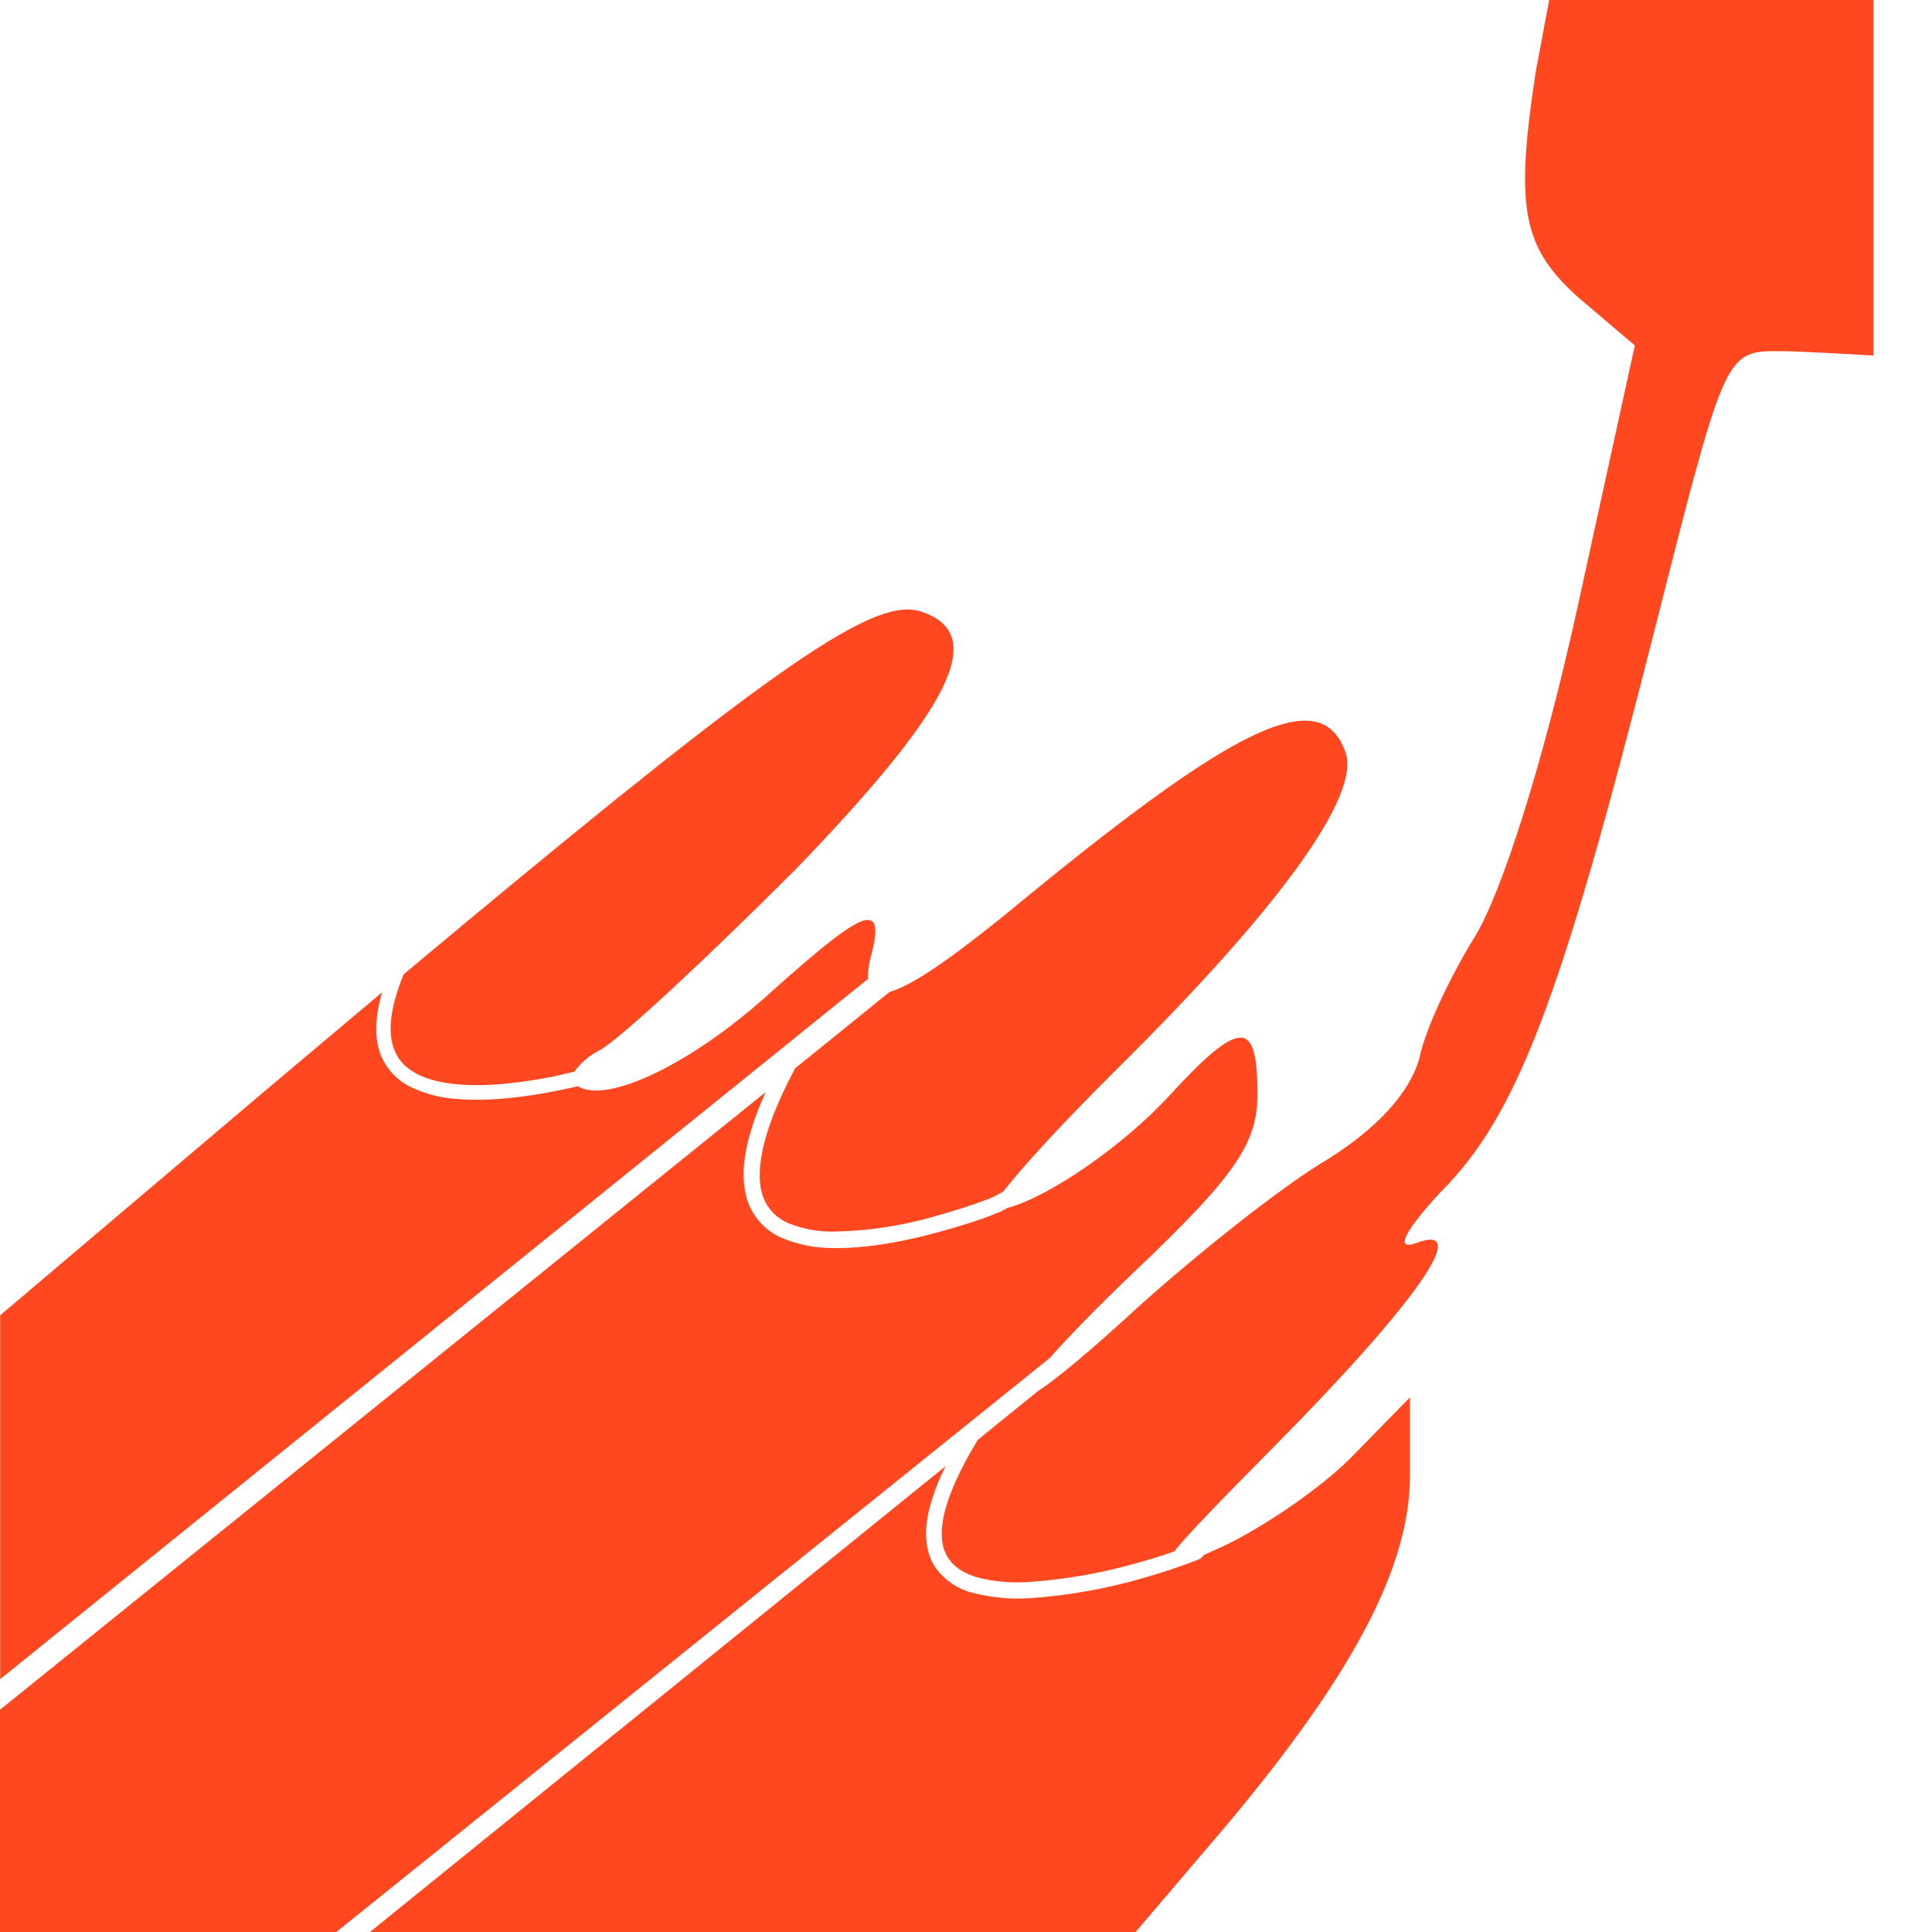 <svg width="30" height="30" viewBox="0 0 30 30" fill="none" xmlns="http://www.w3.org/2000/svg">
<g clip-path="url(#clip0_326_222)">
<path d="M24.056 0L23.846 1.12C23.522 3.242 23.639 3.849 24.528 4.636L25.386 5.364L24.497 9.424C23.966 11.847 23.315 13.877 22.901 14.545C22.546 15.12 22.132 15.968 22.043 16.423C21.894 16.967 21.391 17.514 20.622 17.998C19.943 18.393 18.609 19.453 17.664 20.303C16.909 20.999 16.389 21.426 16.107 21.609L15.184 22.357C14.888 22.844 14.72 23.236 14.656 23.534C14.592 23.84 14.628 24.044 14.723 24.192C14.815 24.336 14.975 24.436 15.193 24.499C15.451 24.561 15.717 24.583 15.981 24.565C16.58 24.523 17.172 24.415 17.748 24.244C17.944 24.19 18.098 24.138 18.232 24.092C18.439 23.832 18.917 23.339 19.764 22.483C22.012 20.212 22.87 18.969 21.984 19.304C21.657 19.424 21.805 19.121 22.367 18.514C23.552 17.331 24.232 15.544 25.652 9.94C26.776 5.515 26.776 5.452 27.604 5.452C27.992 5.452 29.091 5.521 29.091 5.521V0H26.569H24.056ZM14.097 9.464C13.28 9.459 11.524 10.733 6.268 15.129C6.042 15.682 6.022 16.062 6.126 16.309C6.193 16.478 6.316 16.595 6.486 16.681C6.654 16.767 6.872 16.818 7.113 16.838C7.591 16.881 8.156 16.804 8.611 16.712L8.919 16.641C9.024 16.496 9.162 16.38 9.321 16.303C9.646 16.12 11.007 14.848 12.369 13.485C14.765 10.999 15.327 9.877 14.351 9.513C14.271 9.481 14.183 9.464 14.097 9.464ZM20.236 11.191C19.518 11.211 18.223 12.065 16.006 13.877C14.893 14.802 14.189 15.301 13.812 15.404L12.347 16.589C11.796 17.62 11.715 18.259 11.86 18.611C11.896 18.698 11.949 18.777 12.015 18.843C12.082 18.908 12.16 18.96 12.246 18.995C12.46 19.081 12.687 19.125 12.917 19.124C13.466 19.118 14.011 19.036 14.539 18.88C14.813 18.805 15.085 18.717 15.352 18.617L15.433 18.582L15.581 18.502C15.861 18.133 16.504 17.437 17.309 16.635C19.853 14.121 21.154 12.334 20.888 11.667C20.768 11.343 20.561 11.18 20.236 11.191ZM13.459 14.284C13.252 14.307 12.788 14.674 11.952 15.424C10.745 16.518 9.428 17.148 8.972 16.867C8.866 16.892 8.76 16.915 8.653 16.936C8.189 17.03 7.61 17.108 7.093 17.065C6.849 17.05 6.611 16.988 6.389 16.884C6.179 16.786 6.012 16.613 5.919 16.398C5.815 16.14 5.815 15.819 5.933 15.409L4.115 16.939L0.003 20.424V26.074L13.479 15.2C13.476 15.081 13.491 14.963 13.524 14.848C13.627 14.464 13.621 14.27 13.459 14.287V14.284ZM19.258 16.114C19.054 16.114 18.713 16.409 18.168 17.002C17.427 17.812 16.261 18.597 15.643 18.757L15.548 18.809C15.446 18.852 15.344 18.892 15.24 18.929C15.072 18.986 14.854 19.055 14.603 19.124C14.1 19.264 13.473 19.393 12.914 19.379C12.65 19.378 12.389 19.326 12.145 19.224C11.915 19.127 11.731 18.942 11.631 18.709C11.469 18.31 11.533 17.752 11.888 16.959L0 26.549V30H5.223L16.3 21.088C16.588 20.762 17.021 20.315 17.605 19.757C19.171 18.27 19.526 17.758 19.526 16.999C19.526 16.409 19.462 16.111 19.258 16.111V16.114ZM21.894 21.698L20.947 22.666C20.415 23.182 19.468 23.817 18.819 24.089L18.69 24.147L18.682 24.161L18.654 24.19C18.629 24.21 18.618 24.212 18.598 24.221C18.339 24.322 18.076 24.41 17.81 24.487C17.217 24.664 16.608 24.774 15.992 24.817C15.701 24.836 15.409 24.81 15.126 24.739C14.88 24.684 14.662 24.537 14.516 24.327C14.382 24.115 14.343 23.832 14.418 23.482C14.478 23.233 14.568 22.993 14.684 22.766L5.745 30H17.634L19.054 28.333C21.005 26.002 21.894 24.336 21.894 22.91V21.698Z" fill="#FF481F"/>
</g>
<defs>
<clipPath id="clip0_326_222">
<rect width="30" height="30" fill="white"/>
</clipPath>
</defs>
</svg>
